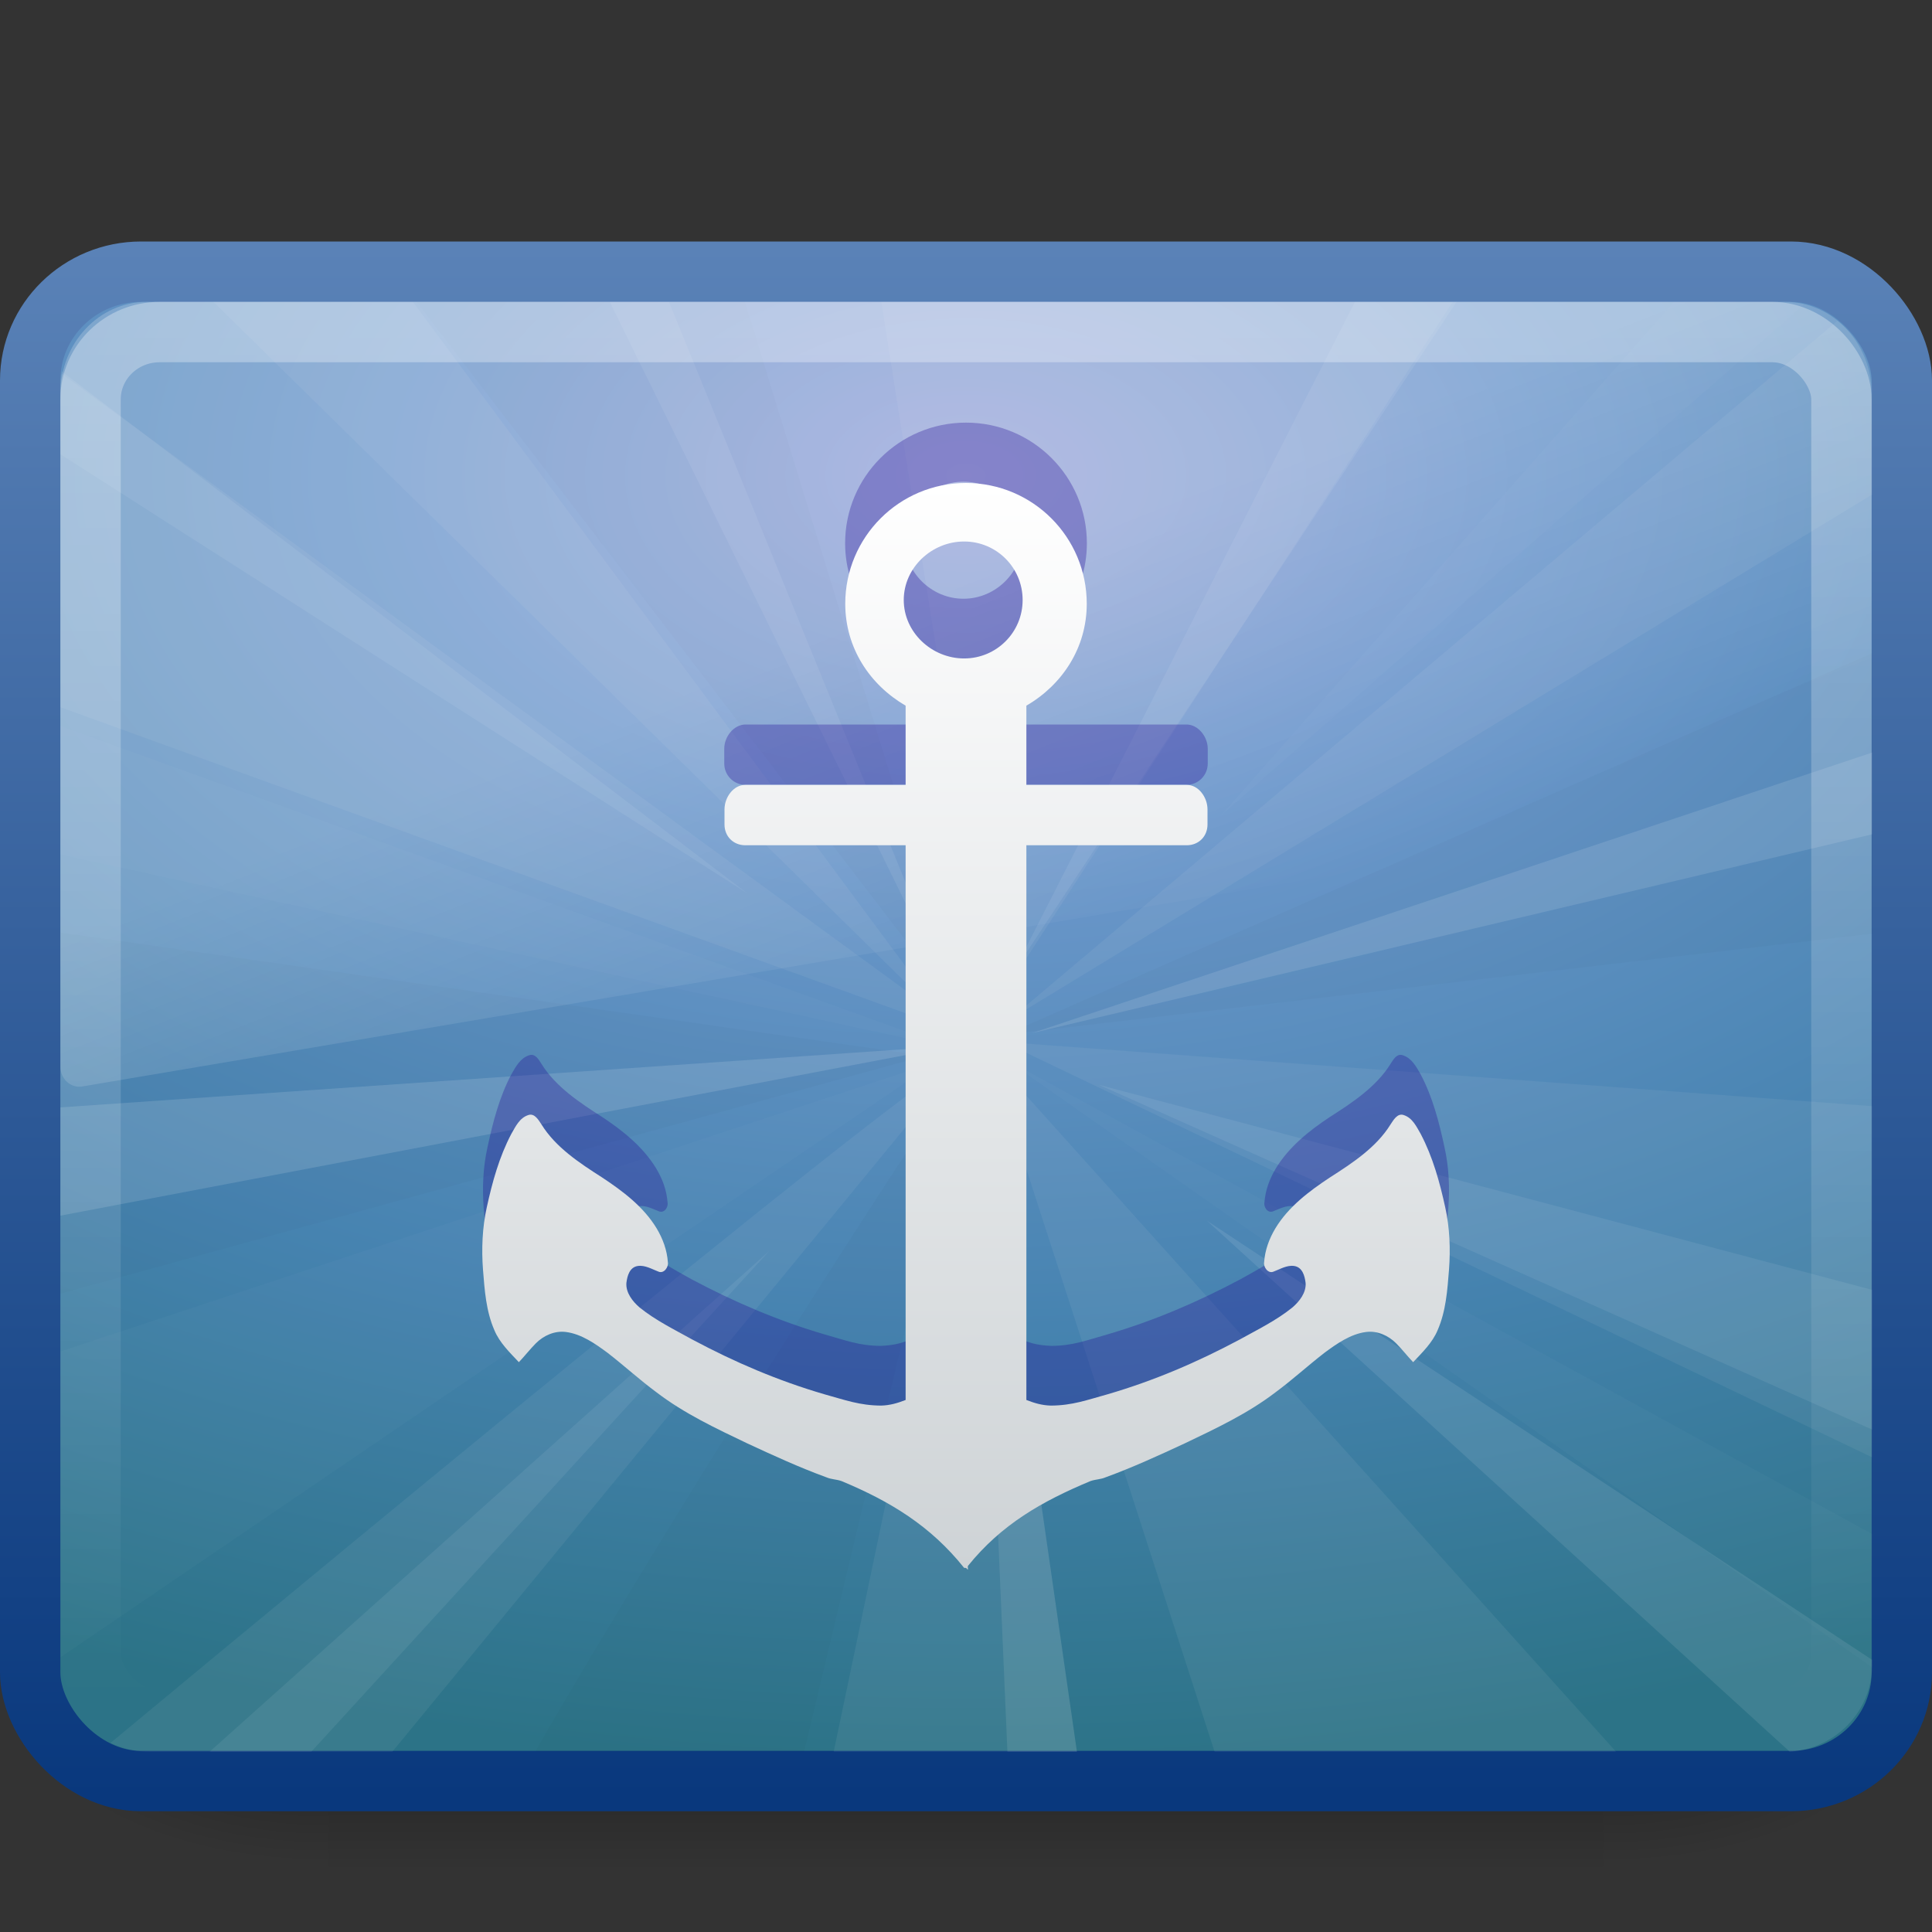 <?xml version="1.0" encoding="UTF-8" standalone="no"?>
<!-- Created with Inkscape (http://www.inkscape.org/) -->
<svg
   xmlns:svg="http://www.w3.org/2000/svg"
   xmlns="http://www.w3.org/2000/svg"
   xmlns:xlink="http://www.w3.org/1999/xlink"
   version="1.0"
   width="32"
   height="32"
   id="svg3548">
  <rect width="100%" height="100%" fill="#333333" stroke="none"/>
  <defs
     id="defs3550">
    <radialGradient
       cx="605.714"
       cy="486.648"
       r="117.143"
       fx="605.714"
       fy="486.648"
       id="radialGradient3409"
       xlink:href="#linearGradient5060"
       gradientUnits="userSpaceOnUse"
       gradientTransform="matrix(-2.774,0,0,1.97,112.762,-872.885)" />
    <linearGradient
       id="linearGradient5060">
      <stop
         id="stop5062"
         style="stop-color:#000000;stop-opacity:1"
         offset="0" />
      <stop
         id="stop5064"
         style="stop-color:#000000;stop-opacity:0"
         offset="1" />
    </linearGradient>
    <radialGradient
       cx="605.714"
       cy="486.648"
       r="117.143"
       fx="605.714"
       fy="486.648"
       id="radialGradient3407"
       xlink:href="#linearGradient5060"
       gradientUnits="userSpaceOnUse"
       gradientTransform="matrix(2.774,0,0,1.97,-1891.633,-872.885)" />
    <linearGradient
       id="linearGradient5048">
      <stop
         id="stop5050"
         style="stop-color:#000000;stop-opacity:0"
         offset="0" />
      <stop
         id="stop5056"
         style="stop-color:#000000;stop-opacity:1"
         offset="0.5" />
      <stop
         id="stop5052"
         style="stop-color:#000000;stop-opacity:0"
         offset="1" />
    </linearGradient>
    <linearGradient
       x1="302.857"
       y1="366.648"
       x2="302.857"
       y2="609.505"
       id="linearGradient3405"
       xlink:href="#linearGradient5048"
       gradientUnits="userSpaceOnUse"
       gradientTransform="matrix(2.774,0,0,1.97,-1892.179,-872.885)" />
    <linearGradient
       id="linearGradient3332-412-419-652-471-84-177-907-6-893-113-271-332-430">
      <stop
         id="stop6305"
         style="stop-color:#09387d;stop-opacity:1"
         offset="0" />
      <stop
         id="stop6307"
         style="stop-color:#5a82b7;stop-opacity:1"
         offset="1" />
    </linearGradient>
    <linearGradient
       x1="10.014"
       y1="44.96"
       x2="10.014"
       y2="2.876"
       id="linearGradient2725"
       xlink:href="#linearGradient3332-412-419-652-471-84-177-907-6-893-113-271-332-430"
       gradientUnits="userSpaceOnUse"
       gradientTransform="matrix(0.66,0,0,0.61,0.169,2.341)" />
    <linearGradient
       id="linearGradient3242-593-605-251-305-611-783-329-246-200-38-179-24-325">
      <stop
         id="stop6295"
         style="stop-color:#9ba7db;stop-opacity:1"
         offset="0" />
      <stop
         id="stop6297"
         style="stop-color:#6f99cd;stop-opacity:1"
         offset="0.262" />
      <stop
         id="stop6299"
         style="stop-color:#4683b0;stop-opacity:1"
         offset="0.661" />
      <stop
         id="stop6301"
         style="stop-color:#2c7387;stop-opacity:1"
         offset="1" />
    </linearGradient>
    <radialGradient
       cx="1.081"
       cy="10.166"
       r="23"
       fx="1.081"
       fy="10.166"
       id="radialGradient2723"
       xlink:href="#linearGradient3242-593-605-251-305-611-783-329-246-200-38-179-24-325"
       gradientUnits="userSpaceOnUse"
       gradientTransform="matrix(6.2025391e-8,0.93,-1.541,4.2027841e-8,31.662,6.871)" />
    <linearGradient
       id="linearGradient2238">
      <stop
         id="stop2240"
         style="stop-color:#ffffff;stop-opacity:1"
         offset="0" />
      <stop
         id="stop2242"
         style="stop-color:#ffffff;stop-opacity:0"
         offset="1" />
    </linearGradient>
    <linearGradient
       x1="12.579"
       y1="-7.807"
       x2="12.579"
       y2="41.827"
       id="linearGradient2694"
       xlink:href="#linearGradient2238"
       gradientUnits="userSpaceOnUse"
       gradientTransform="matrix(0.644,0,0,0.589,0.546,3.452)" />
    <linearGradient
       id="linearGradient8265-821-176-38-919-66-249">
      <stop
         id="stop2687"
         style="stop-color:#ffffff;stop-opacity:1"
         offset="0" />
      <stop
         id="stop2689"
         style="stop-color:#ffffff;stop-opacity:0"
         offset="1" />
    </linearGradient>
    <linearGradient
       x1="16.626"
       y1="15.298"
       x2="20.055"
       y2="24.628"
       id="linearGradient2687"
       xlink:href="#linearGradient8265-821-176-38-919-66-249"
       gradientUnits="userSpaceOnUse"
       gradientTransform="matrix(0.653,0,0,0.697,0.327,0.841)" />
    <linearGradient
       id="linearGradient3202">
      <stop
         id="stop3204"
         style="stop-color:#ffffff;stop-opacity:1"
         offset="0" />
      <stop
         id="stop3206"
         style="stop-color:#ced3d6;stop-opacity:1"
         offset="1" />
    </linearGradient>
    <linearGradient
       x1="116.296"
       y1="32.375"
       x2="116.296"
       y2="226.18"
       id="linearGradient3351"
       xlink:href="#linearGradient3202"
       gradientUnits="userSpaceOnUse"
       gradientTransform="matrix(8.9484792e-2,0,0,9.2888265e-2,4.644,4.993)" />
  </defs>
  <g
     id="layer1">
    <g
       transform="matrix(1.5760178e-2,0,0,1.2542929e-2,30.018,26.89)"
       id="g2583">
      <rect
         width="1339.633"
         height="478.357"
         x="-1559.252"
         y="-150.697"
         id="rect2585"
         style="opacity:0.402;fill:url(#linearGradient3405);fill-opacity:1;fill-rule:nonzero;stroke:none;stroke-width:1;stroke-linecap:round;stroke-linejoin:miter;marker:none;marker-start:none;marker-mid:none;marker-end:none;stroke-miterlimit:4;stroke-dasharray:none;stroke-dashoffset:0;stroke-opacity:1;visibility:visible;display:inline;overflow:visible" />
      <path
         d="M -219.619,-150.68 C -219.619,-150.68 -219.619,327.65 -219.619,327.65 C -76.745,328.551 125.781,220.481 125.781,88.454 C 125.781,-43.572 -33.655,-150.68 -219.619,-150.68 z"
         id="path2587"
         style="opacity:0.402;fill:url(#radialGradient3407);fill-opacity:1;fill-rule:nonzero;stroke:none;stroke-width:1;stroke-linecap:round;stroke-linejoin:miter;marker:none;marker-start:none;marker-mid:none;marker-end:none;stroke-miterlimit:4;stroke-dasharray:none;stroke-dashoffset:0;stroke-opacity:1;visibility:visible;display:inline;overflow:visible" />
      <path
         d="M -1559.252,-150.68 C -1559.252,-150.68 -1559.252,327.65 -1559.252,327.65 C -1702.127,328.551 -1904.652,220.481 -1904.652,88.454 C -1904.652,-43.572 -1745.216,-150.68 -1559.252,-150.68 z"
         id="path2589"
         style="opacity:0.402;fill:url(#radialGradient3409);fill-opacity:1;fill-rule:nonzero;stroke:none;stroke-width:1;stroke-linecap:round;stroke-linejoin:miter;marker:none;marker-start:none;marker-mid:none;marker-end:none;stroke-miterlimit:4;stroke-dasharray:none;stroke-dashoffset:0;stroke-opacity:1;visibility:visible;display:inline;overflow:visible" />
    </g>
    <rect
       width="31"
       height="25"
       rx="1.837"
       ry="1.801"
       x="0.5"
       y="4.5"
       id="rect2591"
       style="fill:url(#radialGradient2723);fill-opacity:1;fill-rule:evenodd;stroke:url(#linearGradient2725);stroke-width:1;stroke-linecap:round;stroke-linejoin:round;stroke-miterlimit:4;stroke-dasharray:none;stroke-dashoffset:0;stroke-opacity:1" />
    <g
       transform="matrix(0.682,0,0,0.667,-0.364,0.333)"
       id="g2593"
       style="stroke-width:1.499;stroke-miterlimit:4;stroke-dasharray:none">
      <path
         d="M 5.719,7 L 23.594,24.969 L 10.562,7 L 5.719,7 z"
         id="path2595"
         style="opacity:0.071;fill:#eeeeec;fill-rule:evenodd;stroke:none;stroke-width:1.499;stroke-linecap:butt;stroke-linejoin:miter;stroke-miterlimit:4;stroke-dasharray:none;stroke-opacity:1;display:inline" />
      <path
         d="M 45.156,7.469 L 25.062,24.812 L 46,11.781 L 46,9.156 C 46,8.456 45.669,7.864 45.156,7.469 z"
         id="path2597"
         style="opacity:0.071;fill:#eeeeec;fill-rule:evenodd;stroke:none;stroke-width:1.499;stroke-linecap:butt;stroke-linejoin:miter;stroke-miterlimit:4;stroke-dasharray:none;stroke-opacity:1;display:inline" />
      <path
         d="M 24.906,25.375 L 46,35.688 L 46,26.969 L 24.906,25.375 z"
         id="path2599"
         style="opacity:0.071;fill:#eeeeec;fill-rule:evenodd;stroke:none;stroke-width:1.499;stroke-linecap:butt;stroke-linejoin:miter;stroke-miterlimit:4;stroke-dasharray:none;stroke-opacity:1;display:inline" />
      <path
         d="M 24.562,25.688 L 30.031,43 L 39.781,43 L 24.562,25.688 z"
         id="path2601"
         style="opacity:0.071;fill:#eeeeec;fill-rule:evenodd;stroke:none;stroke-width:1.499;stroke-linecap:butt;stroke-linejoin:miter;stroke-miterlimit:4;stroke-dasharray:none;stroke-opacity:1;display:inline" />
      <path
         d="M 23.875,25.812 C 23.464,25.665 9.951,37.061 3.219,42.781 C 3.504,42.919 3.817,43 4.156,43 L 10.062,43 L 23.875,25.812 z"
         id="path2603"
         style="opacity:0.071;fill:#eeeeec;fill-rule:evenodd;stroke:none;stroke-width:1.499;stroke-linecap:butt;stroke-linejoin:miter;stroke-miterlimit:4;stroke-dasharray:none;stroke-opacity:1;display:inline" />
      <path
         d="M 2,22.656 L 2,31.625 L 23,25.719 L 2,22.656 z"
         id="path2605"
         style="opacity:0.021;fill:#000000;fill-opacity:1;fill-rule:evenodd;stroke:none;stroke-width:1.499;stroke-linecap:butt;stroke-linejoin:miter;marker:none;marker-start:none;marker-mid:none;marker-end:none;stroke-miterlimit:4;stroke-dasharray:none;stroke-dashoffset:0;stroke-opacity:1;visibility:visible;display:inline;overflow:visible;enable-background:accumulate" />
      <path
         d="M 2.031,8.781 C 2.01,8.904 2,9.028 2,9.156 L 2,17.062 L 24.031,25.219 L 2.031,8.781 z"
         id="path2607"
         style="opacity:0.071;fill:#eeeeec;fill-rule:evenodd;stroke:none;stroke-width:1.499;stroke-linecap:butt;stroke-linejoin:miter;stroke-miterlimit:4;stroke-dasharray:none;stroke-opacity:1;display:inline" />
      <path
         d="M 21.938,7 L 24.656,24.562 L 35.812,7 L 21.938,7 z"
         id="path2609"
         style="opacity:0.071;fill:#eeeeec;fill-rule:evenodd;stroke:none;stroke-width:1.499;stroke-linecap:butt;stroke-linejoin:miter;stroke-miterlimit:4;stroke-dasharray:none;stroke-opacity:1;display:inline" />
      <path
         d="M 24.281,25.906 L 20.781,43 L 26.688,43 L 24.281,25.906 z"
         id="path2611"
         style="opacity:0.071;fill:#eeeeec;fill-rule:evenodd;stroke:none;stroke-width:1.499;stroke-linecap:butt;stroke-linejoin:miter;stroke-miterlimit:4;stroke-dasharray:none;stroke-opacity:1;display:inline" />
      <path
         d="M 10.656,7 L 23.969,24.781 L 18.625,7 L 10.656,7 z"
         id="path2613"
         style="opacity:0.021;fill:#000000;fill-opacity:1;fill-rule:evenodd;stroke:none;stroke-width:1.499;stroke-linecap:butt;stroke-linejoin:miter;stroke-miterlimit:4;stroke-dasharray:none;stroke-opacity:1;display:inline" />
      <path
         d="M 41.188,7 L 30.188,19.75 L 44.344,7.062 C 44.182,7.024 44.018,7 43.844,7 L 41.188,7 z"
         id="path2615"
         style="opacity:0.021;fill:#ffffff;fill-opacity:1;fill-rule:evenodd;stroke:none;stroke-width:1.499;stroke-linecap:butt;stroke-linejoin:miter;stroke-miterlimit:4;stroke-dasharray:none;stroke-opacity:1;display:inline" />
      <path
         d="M 46,15.719 L 24.969,25.188 L 46,22.688 L 46,15.719 z"
         id="path2617"
         style="opacity:0.021;fill:#000000;fill-opacity:1;fill-rule:evenodd;stroke:none;stroke-width:1.499;stroke-linecap:butt;stroke-linejoin:miter;marker:none;marker-start:none;marker-mid:none;marker-end:none;stroke-miterlimit:4;stroke-dasharray:none;stroke-dashoffset:0;stroke-opacity:1;visibility:visible;display:inline;overflow:visible;enable-background:accumulate" />
      <path
         d="M 24.969,25.812 L 46,40.906 C 46.001,40.885 46,40.865 46,40.844 L 46,37.594 L 24.969,25.812 z"
         id="path2619"
         style="opacity:0.021;fill:#ffffff;fill-opacity:1;fill-rule:evenodd;stroke:none;stroke-width:1.499;stroke-linecap:butt;stroke-linejoin:miter;stroke-miterlimit:4;stroke-dasharray:none;stroke-opacity:1;display:inline" />
      <path
         d="M 24.062,25.906 C 23.928,25.762 16.769,37.212 13.531,43 L 20.062,43 L 24.062,25.906 z"
         id="path2621"
         style="opacity:0.021;fill:#000000;fill-opacity:1;fill-rule:evenodd;stroke:none;stroke-width:1.499;stroke-linecap:butt;stroke-linejoin:miter;marker:none;marker-start:none;marker-mid:none;marker-end:none;stroke-miterlimit:4;stroke-dasharray:none;stroke-dashoffset:0;stroke-opacity:1;visibility:visible;display:inline;overflow:visible;enable-background:accumulate" />
      <path
         d="M 23.25,25.875 L 2,33.062 L 2,40.656 L 23.25,25.875 z"
         id="path2623"
         style="opacity:0.021;fill:#ffffff;fill-opacity:1;fill-rule:evenodd;stroke:none;stroke-width:1.499;stroke-linecap:butt;stroke-linejoin:miter;stroke-miterlimit:4;stroke-dasharray:none;stroke-opacity:1;display:inline" />
      <path
         d="M 2,17.531 L 2,20.719 L 23.656,25.531 L 2,17.531 z"
         id="path2625"
         style="opacity:0.021;fill:#ffffff;fill-opacity:1;fill-rule:evenodd;stroke:none;stroke-width:1.499;stroke-linecap:butt;stroke-linejoin:miter;stroke-miterlimit:4;stroke-dasharray:none;stroke-opacity:1;display:inline" />
      <path
         d="M 15.344,7 L 23.719,24.406 L 16.781,7 L 15.344,7 z"
         id="path2627"
         style="opacity:0.071;fill:#ffffff;fill-opacity:1;fill-rule:evenodd;stroke:none;stroke-width:1.499;stroke-linecap:butt;stroke-linejoin:miter;stroke-miterlimit:4;stroke-dasharray:none;stroke-opacity:1;display:inline" />
      <path
         d="M 46,18.188 L 25.594,25.156 L 46,20.219 L 46,18.188 z"
         id="path2629"
         style="opacity:0.111;fill:#ffffff;fill-opacity:1;fill-rule:evenodd;stroke:none;stroke-width:1.499;stroke-linecap:butt;stroke-linejoin:miter;stroke-miterlimit:4;stroke-dasharray:none;stroke-opacity:1;display:inline" />
      <path
         d="M 23.719,25.469 L 2,27 L 2,29.688 L 23.719,25.469 z"
         id="path2631"
         style="opacity:0.128;fill:#ffffff;fill-opacity:1;fill-rule:evenodd;stroke:none;stroke-width:1.499;stroke-linecap:butt;stroke-linejoin:miter;stroke-miterlimit:4;stroke-dasharray:none;stroke-opacity:1;display:inline" />
      <path
         d="M 19.219,30.562 L 5.625,43 L 8.094,43 L 19.219,30.562 z"
         id="path2633"
         style="opacity:0.07;fill:#ffffff;fill-opacity:1;fill-rule:evenodd;stroke:none;stroke-width:1.499;stroke-linecap:butt;stroke-linejoin:miter;stroke-miterlimit:4;stroke-dasharray:none;stroke-opacity:1;display:inline" />
      <path
         d="M 29.844,29.812 L 44,43 C 45.125,42.919 46,41.99 46,40.844 L 46,40.719 L 29.844,29.812 z"
         id="path2635"
         style="opacity:0.093;fill:#ffffff;fill-opacity:1;fill-rule:evenodd;stroke:none;stroke-width:1.499;stroke-linecap:butt;stroke-linejoin:miter;stroke-miterlimit:4;stroke-dasharray:none;stroke-opacity:1;display:inline" />
      <path
         d="M 27.219,26.438 L 46,35 L 46,31.531 L 27.219,26.438 z"
         id="path2637"
         style="opacity:0.071;fill:#ffffff;fill-opacity:1;fill-rule:evenodd;stroke:none;stroke-width:1.499;stroke-linecap:butt;stroke-linejoin:miter;stroke-miterlimit:4;stroke-dasharray:none;stroke-opacity:1;display:inline" />
      <path
         d="M 2.031,8.719 C 2.002,8.86 2,9.006 2,9.156 L 2,10.781 L 18.688,21.688 L 2.031,8.719 z"
         id="path2639"
         style="opacity:0.067;fill:#ffffff;fill-opacity:1;fill-rule:evenodd;stroke:none;stroke-width:1.499;stroke-linecap:butt;stroke-linejoin:miter;stroke-miterlimit:4;stroke-dasharray:none;stroke-opacity:1;display:inline" />
      <path
         d="M 33.438,7 L 25.156,23.625 L 35.906,7 L 33.438,7 z"
         id="path2641"
         style="opacity:0.073;fill:#ffffff;fill-opacity:1;fill-rule:evenodd;stroke:none;stroke-width:1.499;stroke-linecap:butt;stroke-linejoin:miter;stroke-miterlimit:4;stroke-dasharray:none;stroke-opacity:1;display:inline" />
      <path
         d="M 24.281,25.906 L 25,43 L 26.688,43 L 24.281,25.906 z"
         id="path2643"
         style="opacity:0.101;fill:#eeeeec;fill-rule:evenodd;stroke:none;stroke-width:1.499;stroke-linecap:butt;stroke-linejoin:miter;stroke-miterlimit:4;stroke-dasharray:none;stroke-opacity:1;display:inline" />
    </g>
    <rect
       width="29"
       height="23"
       rx="1.144"
       ry="1.115"
       x="1.5"
       y="5.5"
       id="rect2645"
       style="opacity:0.4;fill:none;fill-opacity:1;fill-rule:evenodd;stroke:url(#linearGradient2694);stroke-width:1;stroke-linecap:round;stroke-linejoin:round;stroke-miterlimit:4;stroke-dasharray:none;stroke-dashoffset:0;stroke-opacity:1" />
    <path
       d="M 2.429,5 C 1.639,5 1,5.682 1,6.524 L 1,17.672 C 1.002,17.765 1.04,17.854 1.106,17.916 C 1.172,17.978 1.259,18.008 1.347,17.998 L 30.735,13.034 C 30.886,13.009 30.998,12.871 31,12.707 L 31,6.524 C 31,5.682 30.361,5 29.571,5 L 2.429,5 z"
       id="path2651"
       style="opacity:0.2;fill:url(#linearGradient2687);fill-opacity:1;fill-rule:evenodd;stroke:none;stroke-width:1;stroke-linecap:round;stroke-linejoin:round;stroke-miterlimit:4;stroke-dasharray:none;stroke-dashoffset:0;stroke-opacity:1" />
    <path
       d="M 16,7 C 14.894,7 13.997,7.896 13.998,9 C 13.998,9.858 14.551,10.57 15.312,10.854 C 15.312,11.127 15.314,11.738 15.312,12 L 12.35,12 C 12.153,12 11.996,12.203 11.996,12.4 L 11.996,12.646 C 11.996,12.843 12.153,13 12.35,13 L 15.291,13 C 15.287,15.145 15.312,17.434 15.312,20.417 C 15.317,20.909 15.331,21.404 15.312,21.896 C 15.317,21.975 15.272,22.057 15.207,22.104 C 15.025,22.24 14.806,22.285 14.582,22.292 C 14.225,22.289 14.005,22.199 13.664,22.104 C 12.894,21.879 12.159,21.564 11.453,21.188 C 11.156,21.023 10.863,20.86 10.598,20.646 C 10.484,20.549 10.357,20.411 10.369,20.25 C 10.384,20.128 10.443,20.001 10.577,19.979 C 10.698,19.96 10.804,20.022 10.911,20.062 C 11.003,20.102 11.072,19.993 11.057,19.917 C 11.042,19.715 10.974,19.529 10.869,19.354 C 10.652,18.997 10.319,18.729 9.972,18.5 C 9.602,18.263 9.206,18.003 8.971,17.625 C 8.925,17.555 8.867,17.442 8.763,17.479 C 8.617,17.526 8.542,17.669 8.471,17.792 C 8.27,18.173 8.165,18.582 8.075,19 C 8,19.333 7.986,19.682 8.012,20.021 C 8.039,20.36 8.062,20.704 8.2,21.021 C 8.286,21.229 8.444,21.4 8.596,21.562 C 8.693,21.46 8.789,21.35 8.888,21.25 C 9.016,21.121 9.18,21.037 9.368,21.062 C 9.623,21.095 9.855,21.248 10.056,21.396 C 10.339,21.616 10.602,21.849 10.89,22.062 C 11.346,22.411 11.854,22.669 12.371,22.917 C 12.802,23.117 13.238,23.316 13.685,23.479 C 13.765,23.514 13.854,23.513 13.935,23.542 C 14.74,23.876 15.422,24.26 15.979,24.958 C 15.98,24.968 15.978,24.991 15.979,25 C 15.986,24.992 15.994,24.987 16,24.979 C 16.006,24.987 16.014,24.992 16.021,25 C 16.025,24.981 16.017,24.957 16.021,24.938 C 16.576,24.248 17.265,23.874 18.065,23.542 C 18.146,23.513 18.235,23.514 18.315,23.479 C 18.762,23.316 19.198,23.117 19.629,22.917 C 20.146,22.669 20.654,22.411 21.11,22.062 C 21.398,21.849 21.661,21.616 21.944,21.396 C 22.145,21.248 22.377,21.095 22.632,21.062 C 22.82,21.037 22.984,21.121 23.112,21.25 C 23.211,21.35 23.307,21.46 23.404,21.562 C 23.556,21.4 23.714,21.229 23.8,21.021 C 23.938,20.704 23.961,20.36 23.988,20.021 C 24.014,19.682 24,19.333 23.925,19 C 23.835,18.582 23.73,18.173 23.529,17.792 C 23.458,17.669 23.383,17.526 23.237,17.479 C 23.133,17.442 23.075,17.555 23.029,17.625 C 22.794,18.003 22.398,18.263 22.028,18.5 C 21.681,18.729 21.348,18.997 21.131,19.354 C 21.026,19.529 20.958,19.715 20.943,19.917 C 20.928,19.993 20.997,20.102 21.089,20.062 C 21.196,20.022 21.302,19.96 21.423,19.979 C 21.557,20.001 21.616,20.128 21.631,20.25 C 21.643,20.411 21.516,20.549 21.402,20.646 C 21.137,20.86 20.844,21.023 20.547,21.188 C 19.841,21.564 19.106,21.879 18.336,22.104 C 17.995,22.199 17.775,22.289 17.418,22.292 C 17.194,22.285 16.975,22.24 16.793,22.104 C 16.728,22.057 16.683,21.975 16.688,21.896 C 16.669,21.404 16.683,20.909 16.688,20.417 C 16.688,17.434 16.713,15.145 16.709,13 L 19.65,13 C 19.847,13 20.004,12.843 20.004,12.646 L 20.004,12.4 C 20.004,12.203 19.847,12 19.65,12 L 16.688,12 C 16.686,11.738 16.688,11.127 16.688,10.854 C 17.449,10.57 18.002,9.858 18.002,9 C 18.003,7.896 17.106,7 16,7 z M 15.958,7.979 C 16.495,7.979 16.939,8.402 16.939,8.938 C 16.939,9.473 16.495,9.917 15.958,9.917 C 15.421,9.917 14.978,9.473 14.978,8.938 C 14.978,8.402 15.421,7.979 15.958,7.979 z"
       id="path2773"
       style="fill:#1e0090;fill-opacity:0.298;fill-rule:nonzero;stroke:none;stroke-width:10;stroke-miterlimit:4;stroke-dasharray:none;stroke-opacity:1" />
    <path
       d="M 16,8 C 14.894,8 14,8.896 14,10 C 14,10.733 14.408,11.344 15,11.688 L 15,13 L 12.344,13 C 12.146,13 12,13.209 12,13.406 L 12,13.656 C 12,13.853 12.146,14 12.344,14 L 15,14 L 15,23.188 C 14.866,23.24 14.742,23.277 14.594,23.281 C 14.237,23.279 13.997,23.188 13.656,23.094 C 12.886,22.869 12.174,22.564 11.469,22.188 C 11.172,22.023 10.858,21.87 10.594,21.656 C 10.48,21.559 10.363,21.411 10.375,21.25 C 10.39,21.128 10.429,20.991 10.562,20.969 C 10.683,20.95 10.799,21.022 10.906,21.062 C 10.998,21.102 11.077,20.983 11.062,20.906 C 11.048,20.705 10.979,20.518 10.875,20.344 C 10.658,19.986 10.316,19.729 9.969,19.5 C 9.598,19.263 9.203,19.003 8.969,18.625 C 8.922,18.555 8.855,18.432 8.75,18.469 C 8.605,18.516 8.54,18.658 8.469,18.781 C 8.268,19.163 8.153,19.582 8.062,20 C 7.988,20.333 7.974,20.692 8,21.031 C 8.027,21.371 8.05,21.714 8.188,22.031 C 8.274,22.239 8.442,22.4 8.594,22.562 C 8.691,22.46 8.776,22.35 8.875,22.25 C 9.003,22.121 9.187,22.037 9.375,22.062 C 9.631,22.095 9.862,22.258 10.062,22.406 C 10.346,22.626 10.587,22.849 10.875,23.062 C 11.331,23.411 11.858,23.659 12.375,23.906 C 12.806,24.106 13.241,24.306 13.688,24.469 C 13.768,24.504 13.856,24.502 13.938,24.531 C 14.742,24.866 15.412,25.271 15.969,25.969 C 15.972,25.966 15.997,25.973 16,25.969 C 16.006,25.977 16.025,25.992 16.031,26 C 16.035,25.981 16.027,25.957 16.031,25.938 C 16.586,25.248 17.263,24.864 18.062,24.531 C 18.144,24.502 18.232,24.504 18.312,24.469 C 18.759,24.306 19.194,24.106 19.625,23.906 C 20.142,23.659 20.669,23.411 21.125,23.062 C 21.413,22.849 21.654,22.626 21.938,22.406 C 22.138,22.258 22.369,22.095 22.625,22.062 C 22.813,22.037 22.997,22.121 23.125,22.25 C 23.224,22.35 23.309,22.46 23.406,22.562 C 23.558,22.4 23.726,22.239 23.812,22.031 C 23.95,21.714 23.973,21.371 24,21.031 C 24.026,20.692 24.012,20.333 23.938,20 C 23.847,19.582 23.732,19.163 23.531,18.781 C 23.46,18.658 23.395,18.516 23.25,18.469 C 23.145,18.432 23.078,18.555 23.031,18.625 C 22.797,19.003 22.402,19.263 22.031,19.5 C 21.684,19.729 21.342,19.986 21.125,20.344 C 21.021,20.518 20.952,20.705 20.938,20.906 C 20.923,20.983 21.002,21.102 21.094,21.062 C 21.201,21.022 21.317,20.95 21.438,20.969 C 21.571,20.991 21.61,21.128 21.625,21.25 C 21.637,21.411 21.52,21.559 21.406,21.656 C 21.142,21.87 20.828,22.023 20.531,22.188 C 19.826,22.564 19.114,22.869 18.344,23.094 C 18.003,23.188 17.763,23.279 17.406,23.281 C 17.258,23.277 17.134,23.24 17,23.188 L 17,14 L 19.656,14 C 19.854,14 20,13.853 20,13.656 L 20,13.406 C 20,13.209 19.854,13 19.656,13 L 17,13 L 17,11.688 C 17.592,11.344 18,10.733 18,10 C 18,8.896 17.106,8 16,8 z M 15.969,8.969 C 16.506,8.969 16.938,9.402 16.938,9.938 C 16.938,10.473 16.506,10.906 15.969,10.906 C 15.432,10.906 14.969,10.473 14.969,9.938 C 14.969,9.402 15.432,8.969 15.969,8.969 z"
       id="path1919"
       style="fill:url(#linearGradient3351);fill-opacity:1;fill-rule:nonzero;stroke:none;stroke-width:10;stroke-miterlimit:4;stroke-dasharray:none;stroke-opacity:1" />
  </g>
</svg>
